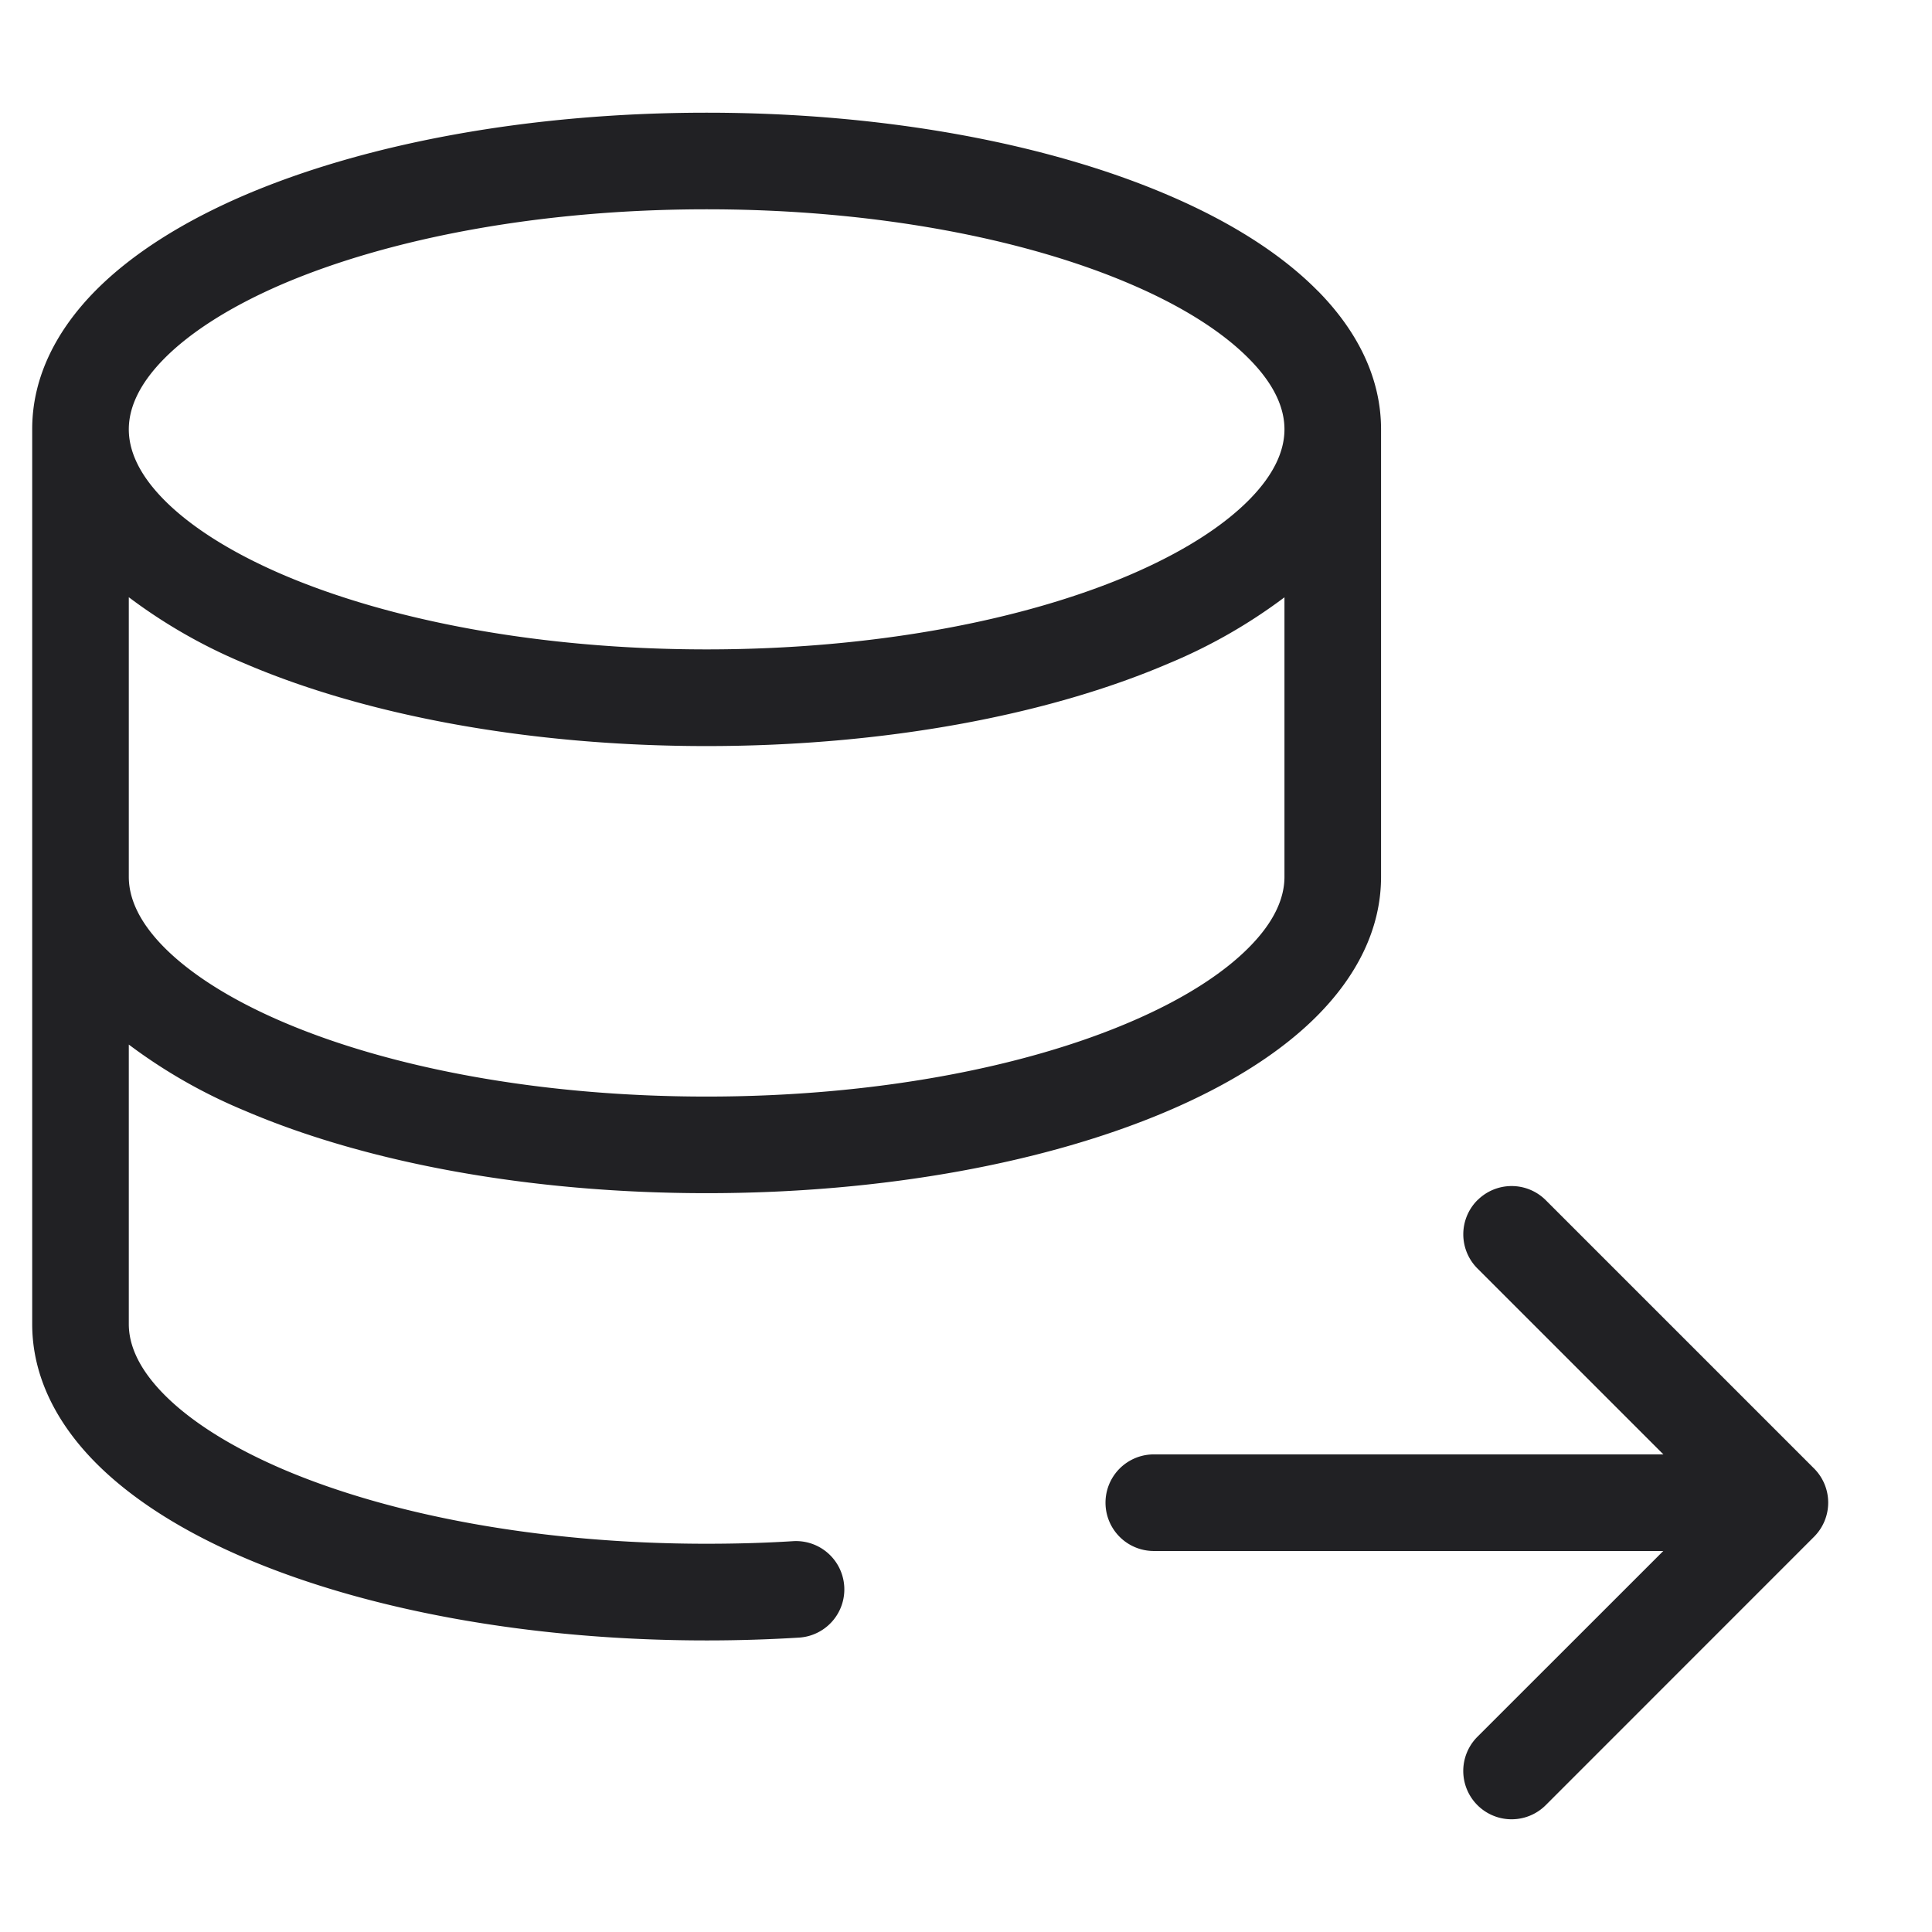 <svg xmlns="http://www.w3.org/2000/svg" width="24" height="24" fill="none"><g fill="#212124"><path fill-rule="evenodd" d="M16.371 3.614c.468.475.785 1.056.785 1.72v5.558c0 .663-.317 1.244-.785 1.718-.465.471-1.11.868-1.857 1.188-1.499.642-3.527 1.024-5.736 1.024-2.21 0-4.238-.382-5.736-1.024a6.617 6.617 0 0 1-1.442-.822v3.472c0 .256.119.551.438.874.322.326.817.646 1.476.929 1.317.563 3.177.926 5.264.926.365 0 .723-.01 1.074-.032a.6.6 0 1 1 .073 1.198c-.375.023-.758.035-1.147.035-2.21 0-4.238-.383-5.736-1.024-.748-.32-1.392-.717-1.858-1.188C.716 17.692.4 17.11.4 16.448V5.33c0-.662.317-1.243.784-1.717.466-.471 1.11-.869 1.858-1.19C4.54 1.783 6.569 1.4 8.778 1.4c2.209 0 4.237.382 5.736 1.025.748.32 1.392.718 1.857 1.19ZM1.6 5.334c0-.258.119-.553.438-.877.322-.326.817-.647 1.476-.93C4.831 2.965 6.691 2.6 8.778 2.6c2.086 0 3.947.364 5.263.928.66.282 1.154.603 1.476.93.32.323.439.618.439.875 0 .258-.12.553-.439.876-.322.326-.817.647-1.476.93-1.316.564-3.177.928-5.263.928-2.087 0-3.947-.364-5.264-.928-.659-.283-1.154-.604-1.476-.93-.319-.323-.438-.618-.438-.876Zm0 5.558c0 .257.119.552.438.875.322.325.817.646 1.476.928 1.317.564 3.177.927 5.264.927 2.086 0 3.947-.363 5.263-.927.66-.282 1.155-.603 1.476-.928.32-.323.439-.618.439-.875V7.42a6.615 6.615 0 0 1-1.442.823c-1.499.642-3.527 1.025-5.736 1.025-2.21 0-4.238-.383-5.736-1.025A6.613 6.613 0 0 1 1.6 7.419v3.473Z" clip-rule="evenodd"/><path d="M18.354 14.909a.6.6 0 0 1 .848 0l3.333 3.333a.6.6 0 0 1 0 .848l-3.333 3.334a.6.6 0 1 1-.849-.849l2.309-2.308h-6.329a.6.6 0 1 1 0-1.2h6.33l-2.31-2.31a.6.6 0 0 1 0-.848Z"/></g></svg>